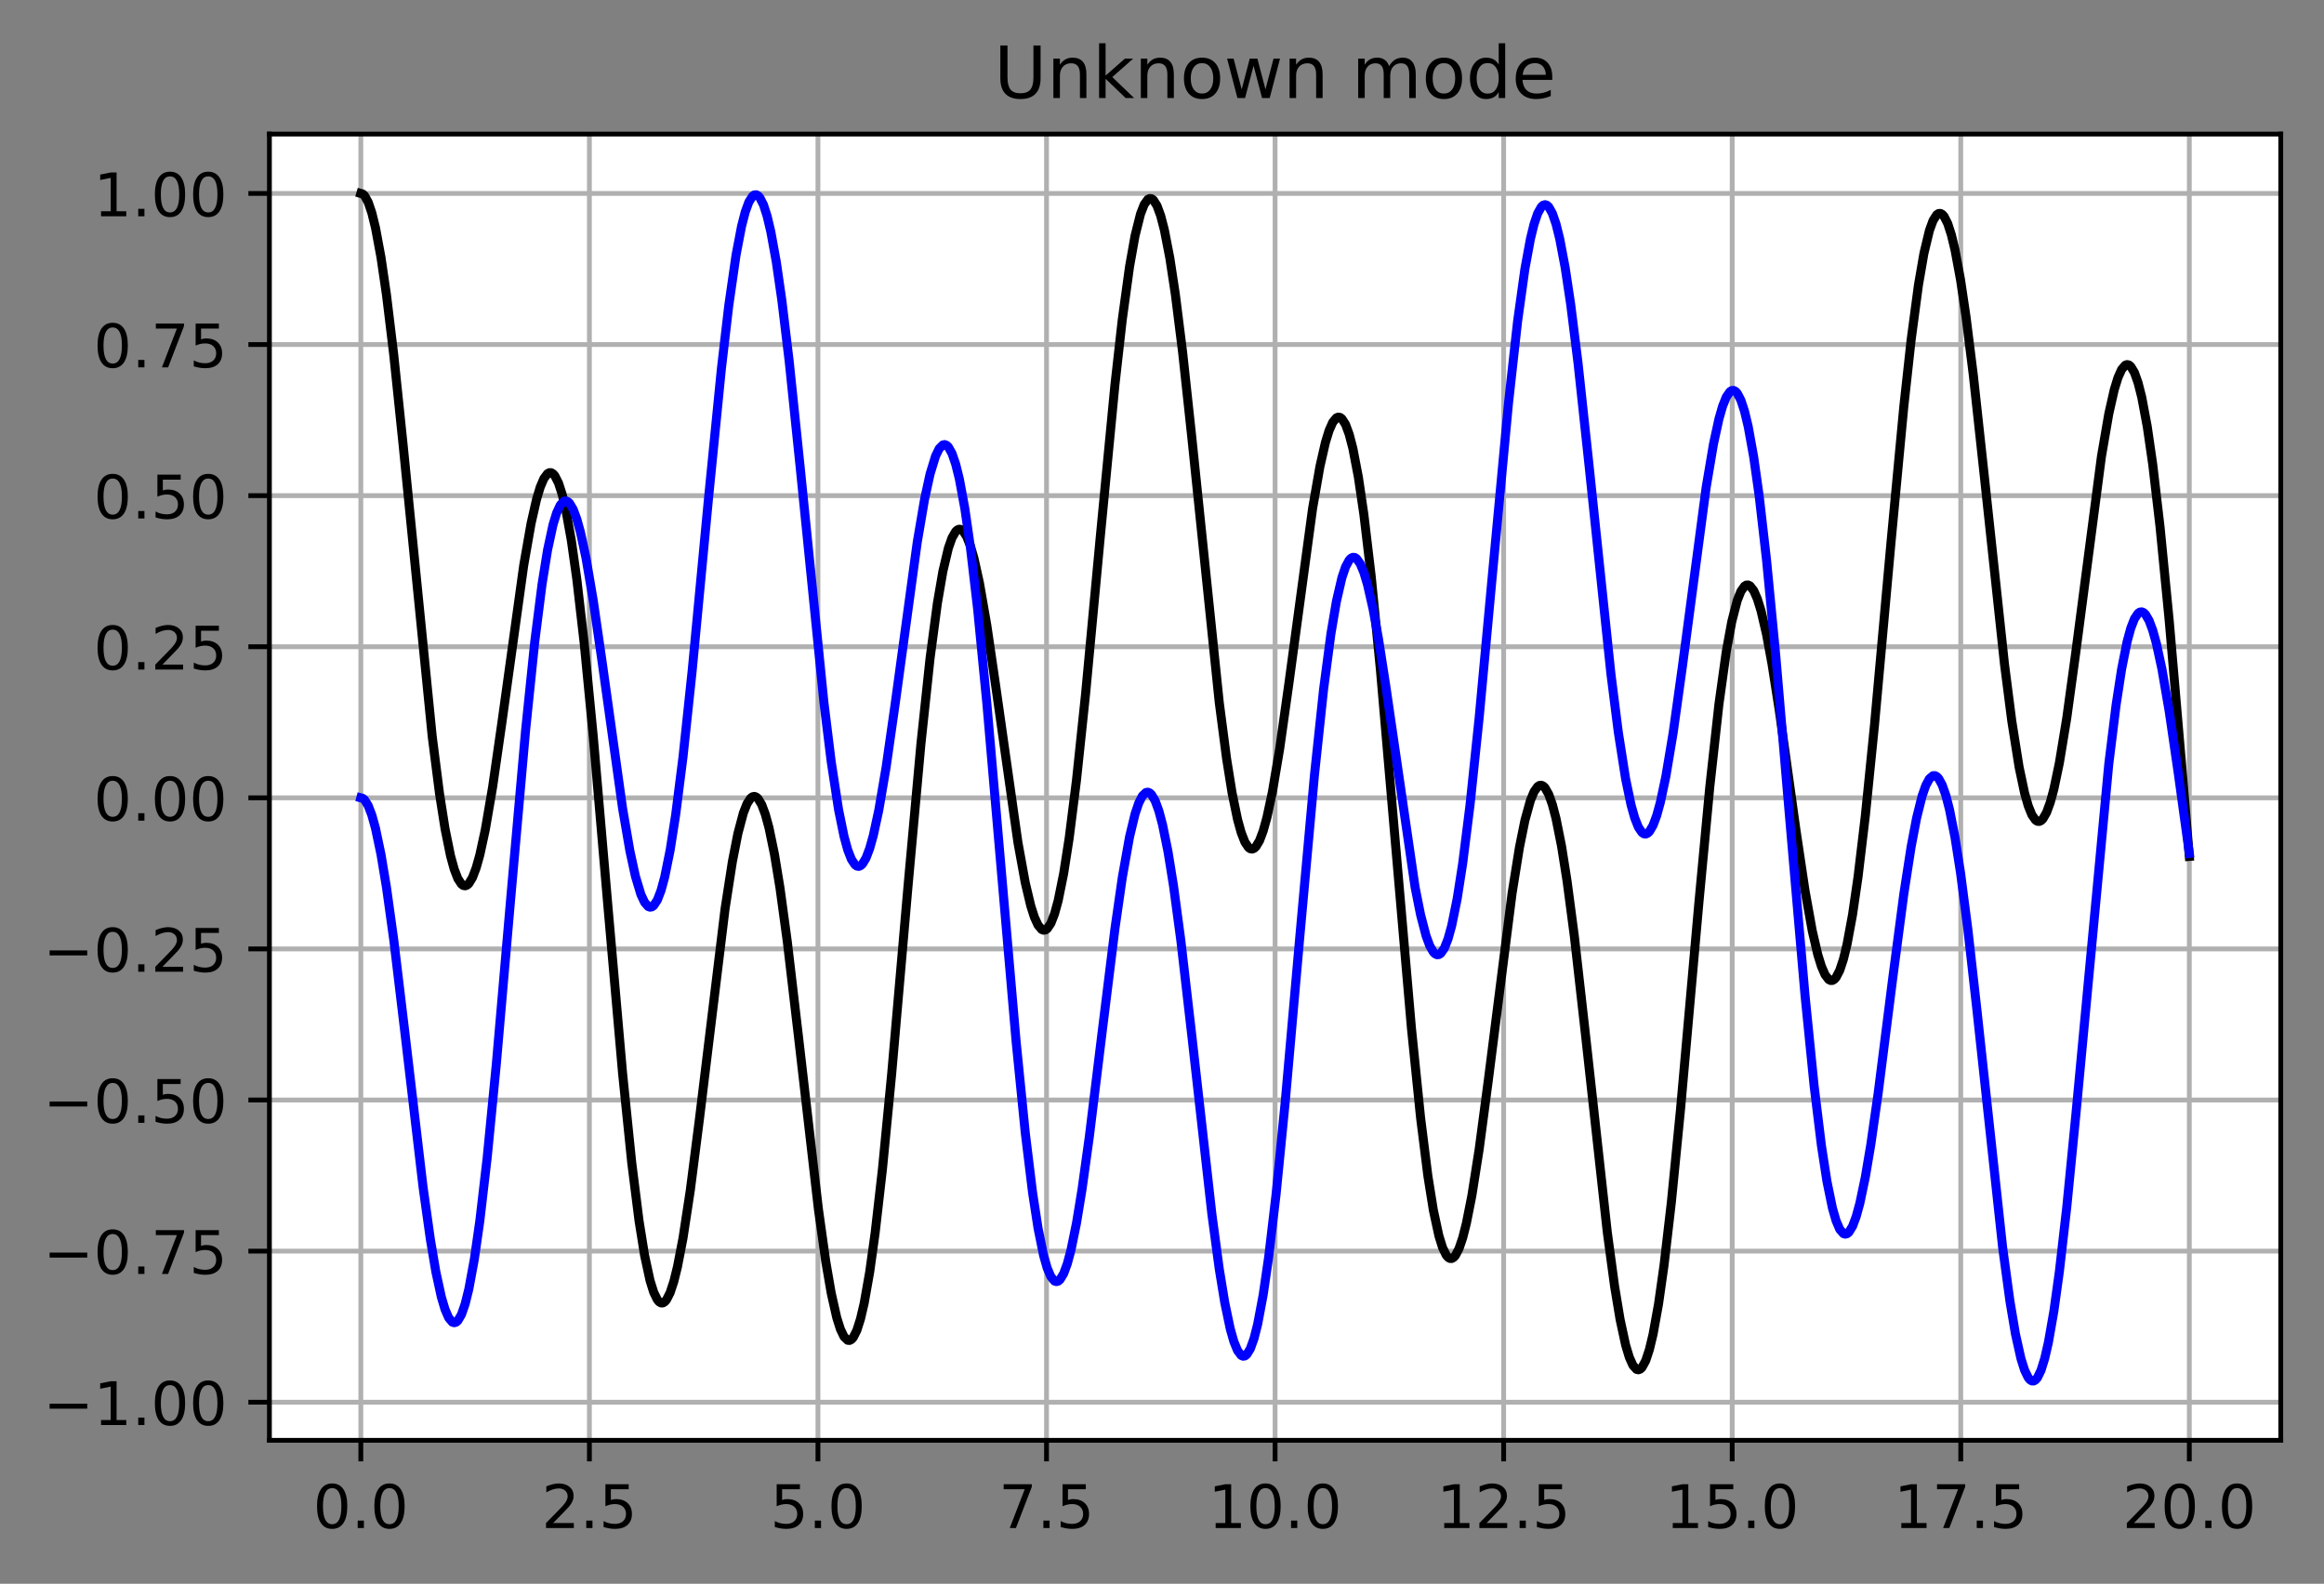<?xml version="1.0" encoding="utf-8" standalone="no"?>
<!DOCTYPE svg PUBLIC "-//W3C//DTD SVG 1.1//EN"
  "http://www.w3.org/Graphics/SVG/1.1/DTD/svg11.dtd">
<!-- Created with matplotlib (https://matplotlib.org/) -->
<svg height="263.636pt" version="1.1" viewBox="0 0 386.845 263.636" width="386.845pt" xmlns="http://www.w3.org/2000/svg" xmlns:xlink="http://www.w3.org/1999/xlink">
 <rect x="0" y="0" width="386.845" height="263.636" fill="#808080" stroke="none"/>
 <defs>
  <style type="text/css">*{stroke-linecap:butt;stroke-linejoin:round;}</style>
 </defs>
 <g id="figure_1">
  <g id="patch_1">
   <path d="M 0 263.636 
L 386.845 263.636 
L 386.845 0 
L 0 0 
z
" style="fill:none;"/>
  </g>
  <g id="axes_1">
   <g id="patch_2">
    <path d="M 44.845 239.758 
L 379.645 239.758 
L 379.645 22.318 
L 44.845 22.318 
z
" style="fill:#ffffff;"/>
   </g>
   <g id="matplotlib.axis_1">
    <g id="xtick_1">
     <g id="line2d_1">
      <path clip-path="url(#p305f05dfe3)" d="M 60.063 239.758 
L 60.063 22.318 
" style="fill:none;stroke:#b0b0b0;stroke-linecap:square;stroke-width:0.8;"/>
     </g>
     <g id="line2d_2">
      <defs>
       <path d="M 0 0 
L 0 3.5 
" id="mf22c00d503" style="stroke:#000000;stroke-width:0.8;"/>
      </defs>
      <g>
       <use style="stroke:#000000;stroke-width:0.8;" x="60.063" xlink:href="#mf22c00d503" y="239.758"/>
      </g>
     </g>
     <g id="text_1">
      <!-- 0.0 -->
      <g transform="translate(52.112 254.357)scale(0.1 -0.1)">
       <defs>
        <path d="M 31.781 66.406 
Q 24.172 66.406 20.328 58.906 
Q 16.5 51.422 16.5 36.375 
Q 16.5 21.391 20.328 13.891 
Q 24.172 6.391 31.781 6.391 
Q 39.453 6.391 43.281 13.891 
Q 47.125 21.391 47.125 36.375 
Q 47.125 51.422 43.281 58.906 
Q 39.453 66.406 31.781 66.406 
z
M 31.781 74.219 
Q 44.047 74.219 50.516 64.516 
Q 56.984 54.828 56.984 36.375 
Q 56.984 17.969 50.516 8.266 
Q 44.047 -1.422 31.781 -1.422 
Q 19.531 -1.422 13.062 8.266 
Q 6.594 17.969 6.594 36.375 
Q 6.594 54.828 13.062 64.516 
Q 19.531 74.219 31.781 74.219 
z
" id="DejaVuSans-48"/>
        <path d="M 10.688 12.406 
L 21 12.406 
L 21 0 
L 10.688 0 
z
" id="DejaVuSans-46"/>
       </defs>
       <use xlink:href="#DejaVuSans-48"/>
       <use x="63.623" xlink:href="#DejaVuSans-46"/>
       <use x="95.41" xlink:href="#DejaVuSans-48"/>
      </g>
     </g>
    </g>
    <g id="xtick_2">
     <g id="line2d_3">
      <path clip-path="url(#p305f05dfe3)" d="M 98.109 239.758 
L 98.109 22.318 
" style="fill:none;stroke:#b0b0b0;stroke-linecap:square;stroke-width:0.8;"/>
     </g>
     <g id="line2d_4">
      <g>
       <use style="stroke:#000000;stroke-width:0.8;" x="98.109" xlink:href="#mf22c00d503" y="239.758"/>
      </g>
     </g>
     <g id="text_2">
      <!-- 2.5 -->
      <g transform="translate(90.157 254.357)scale(0.1 -0.1)">
       <defs>
        <path d="M 19.188 8.297 
L 53.609 8.297 
L 53.609 0 
L 7.328 0 
L 7.328 8.297 
Q 12.938 14.109 22.625 23.891 
Q 32.328 33.688 34.812 36.531 
Q 39.547 41.844 41.422 45.531 
Q 43.312 49.219 43.312 52.781 
Q 43.312 58.594 39.234 62.25 
Q 35.156 65.922 28.609 65.922 
Q 23.969 65.922 18.812 64.312 
Q 13.672 62.703 7.812 59.422 
L 7.812 69.391 
Q 13.766 71.781 18.938 73 
Q 24.125 74.219 28.422 74.219 
Q 39.75 74.219 46.484 68.547 
Q 53.219 62.891 53.219 53.422 
Q 53.219 48.922 51.531 44.891 
Q 49.859 40.875 45.406 35.406 
Q 44.188 33.984 37.641 27.219 
Q 31.109 20.453 19.188 8.297 
z
" id="DejaVuSans-50"/>
        <path d="M 10.797 72.906 
L 49.516 72.906 
L 49.516 64.594 
L 19.828 64.594 
L 19.828 46.734 
Q 21.969 47.469 24.109 47.828 
Q 26.266 48.188 28.422 48.188 
Q 40.625 48.188 47.75 41.5 
Q 54.891 34.812 54.891 23.391 
Q 54.891 11.625 47.562 5.094 
Q 40.234 -1.422 26.906 -1.422 
Q 22.312 -1.422 17.547 -0.641 
Q 12.797 0.141 7.719 1.703 
L 7.719 11.625 
Q 12.109 9.234 16.797 8.062 
Q 21.484 6.891 26.703 6.891 
Q 35.156 6.891 40.078 11.328 
Q 45.016 15.766 45.016 23.391 
Q 45.016 31 40.078 35.438 
Q 35.156 39.891 26.703 39.891 
Q 22.75 39.891 18.812 39.016 
Q 14.891 38.141 10.797 36.281 
z
" id="DejaVuSans-53"/>
       </defs>
       <use xlink:href="#DejaVuSans-50"/>
       <use x="63.623" xlink:href="#DejaVuSans-46"/>
       <use x="95.41" xlink:href="#DejaVuSans-53"/>
      </g>
     </g>
    </g>
    <g id="xtick_3">
     <g id="line2d_5">
      <path clip-path="url(#p305f05dfe3)" d="M 136.154 239.758 
L 136.154 22.318 
" style="fill:none;stroke:#b0b0b0;stroke-linecap:square;stroke-width:0.8;"/>
     </g>
     <g id="line2d_6">
      <g>
       <use style="stroke:#000000;stroke-width:0.8;" x="136.154" xlink:href="#mf22c00d503" y="239.758"/>
      </g>
     </g>
     <g id="text_3">
      <!-- 5.0 -->
      <g transform="translate(128.203 254.357)scale(0.1 -0.1)">
       <use xlink:href="#DejaVuSans-53"/>
       <use x="63.623" xlink:href="#DejaVuSans-46"/>
       <use x="95.41" xlink:href="#DejaVuSans-48"/>
      </g>
     </g>
    </g>
    <g id="xtick_4">
     <g id="line2d_7">
      <path clip-path="url(#p305f05dfe3)" d="M 174.2 239.758 
L 174.2 22.318 
" style="fill:none;stroke:#b0b0b0;stroke-linecap:square;stroke-width:0.8;"/>
     </g>
     <g id="line2d_8">
      <g>
       <use style="stroke:#000000;stroke-width:0.8;" x="174.2" xlink:href="#mf22c00d503" y="239.758"/>
      </g>
     </g>
     <g id="text_4">
      <!-- 7.5 -->
      <g transform="translate(166.248 254.357)scale(0.1 -0.1)">
       <defs>
        <path d="M 8.203 72.906 
L 55.078 72.906 
L 55.078 68.703 
L 28.609 0 
L 18.312 0 
L 43.219 64.594 
L 8.203 64.594 
z
" id="DejaVuSans-55"/>
       </defs>
       <use xlink:href="#DejaVuSans-55"/>
       <use x="63.623" xlink:href="#DejaVuSans-46"/>
       <use x="95.41" xlink:href="#DejaVuSans-53"/>
      </g>
     </g>
    </g>
    <g id="xtick_5">
     <g id="line2d_9">
      <path clip-path="url(#p305f05dfe3)" d="M 212.245 239.758 
L 212.245 22.318 
" style="fill:none;stroke:#b0b0b0;stroke-linecap:square;stroke-width:0.8;"/>
     </g>
     <g id="line2d_10">
      <g>
       <use style="stroke:#000000;stroke-width:0.8;" x="212.245" xlink:href="#mf22c00d503" y="239.758"/>
      </g>
     </g>
     <g id="text_5">
      <!-- 10.0 -->
      <g transform="translate(201.113 254.357)scale(0.1 -0.1)">
       <defs>
        <path d="M 12.406 8.297 
L 28.516 8.297 
L 28.516 63.922 
L 10.984 60.406 
L 10.984 69.391 
L 28.422 72.906 
L 38.281 72.906 
L 38.281 8.297 
L 54.391 8.297 
L 54.391 0 
L 12.406 0 
z
" id="DejaVuSans-49"/>
       </defs>
       <use xlink:href="#DejaVuSans-49"/>
       <use x="63.623" xlink:href="#DejaVuSans-48"/>
       <use x="127.246" xlink:href="#DejaVuSans-46"/>
       <use x="159.033" xlink:href="#DejaVuSans-48"/>
      </g>
     </g>
    </g>
    <g id="xtick_6">
     <g id="line2d_11">
      <path clip-path="url(#p305f05dfe3)" d="M 250.291 239.758 
L 250.291 22.318 
" style="fill:none;stroke:#b0b0b0;stroke-linecap:square;stroke-width:0.8;"/>
     </g>
     <g id="line2d_12">
      <g>
       <use style="stroke:#000000;stroke-width:0.8;" x="250.291" xlink:href="#mf22c00d503" y="239.758"/>
      </g>
     </g>
     <g id="text_6">
      <!-- 12.5 -->
      <g transform="translate(239.158 254.357)scale(0.1 -0.1)">
       <use xlink:href="#DejaVuSans-49"/>
       <use x="63.623" xlink:href="#DejaVuSans-50"/>
       <use x="127.246" xlink:href="#DejaVuSans-46"/>
       <use x="159.033" xlink:href="#DejaVuSans-53"/>
      </g>
     </g>
    </g>
    <g id="xtick_7">
     <g id="line2d_13">
      <path clip-path="url(#p305f05dfe3)" d="M 288.336 239.758 
L 288.336 22.318 
" style="fill:none;stroke:#b0b0b0;stroke-linecap:square;stroke-width:0.8;"/>
     </g>
     <g id="line2d_14">
      <g>
       <use style="stroke:#000000;stroke-width:0.8;" x="288.336" xlink:href="#mf22c00d503" y="239.758"/>
      </g>
     </g>
     <g id="text_7">
      <!-- 15.0 -->
      <g transform="translate(277.203 254.357)scale(0.1 -0.1)">
       <use xlink:href="#DejaVuSans-49"/>
       <use x="63.623" xlink:href="#DejaVuSans-53"/>
       <use x="127.246" xlink:href="#DejaVuSans-46"/>
       <use x="159.033" xlink:href="#DejaVuSans-48"/>
      </g>
     </g>
    </g>
    <g id="xtick_8">
     <g id="line2d_15">
      <path clip-path="url(#p305f05dfe3)" d="M 326.382 239.758 
L 326.382 22.318 
" style="fill:none;stroke:#b0b0b0;stroke-linecap:square;stroke-width:0.8;"/>
     </g>
     <g id="line2d_16">
      <g>
       <use style="stroke:#000000;stroke-width:0.8;" x="326.382" xlink:href="#mf22c00d503" y="239.758"/>
      </g>
     </g>
     <g id="text_8">
      <!-- 17.5 -->
      <g transform="translate(315.249 254.357)scale(0.1 -0.1)">
       <use xlink:href="#DejaVuSans-49"/>
       <use x="63.623" xlink:href="#DejaVuSans-55"/>
       <use x="127.246" xlink:href="#DejaVuSans-46"/>
       <use x="159.033" xlink:href="#DejaVuSans-53"/>
      </g>
     </g>
    </g>
    <g id="xtick_9">
     <g id="line2d_17">
      <path clip-path="url(#p305f05dfe3)" d="M 364.427 239.758 
L 364.427 22.318 
" style="fill:none;stroke:#b0b0b0;stroke-linecap:square;stroke-width:0.8;"/>
     </g>
     <g id="line2d_18">
      <g>
       <use style="stroke:#000000;stroke-width:0.8;" x="364.427" xlink:href="#mf22c00d503" y="239.758"/>
      </g>
     </g>
     <g id="text_9">
      <!-- 20.0 -->
      <g transform="translate(353.294 254.357)scale(0.1 -0.1)">
       <use xlink:href="#DejaVuSans-50"/>
       <use x="63.623" xlink:href="#DejaVuSans-48"/>
       <use x="127.246" xlink:href="#DejaVuSans-46"/>
       <use x="159.033" xlink:href="#DejaVuSans-48"/>
      </g>
     </g>
    </g>
   </g>
   <g id="matplotlib.axis_2">
    <g id="ytick_1">
     <g id="line2d_19">
      <path clip-path="url(#p305f05dfe3)" d="M 44.845 233.411 
L 379.645 233.411 
" style="fill:none;stroke:#b0b0b0;stroke-linecap:square;stroke-width:0.8;"/>
     </g>
     <g id="line2d_20">
      <defs>
       <path d="M 0 0 
L -3.5 0 
" id="m9fd7611fae" style="stroke:#000000;stroke-width:0.8;"/>
      </defs>
      <g>
       <use style="stroke:#000000;stroke-width:0.8;" x="44.845" xlink:href="#m9fd7611fae" y="233.411"/>
      </g>
     </g>
     <g id="text_10">
      <!-- −1.00 -->
      <g transform="translate(7.2 237.21)scale(0.1 -0.1)">
       <defs>
        <path d="M 10.594 35.5 
L 73.188 35.5 
L 73.188 27.203 
L 10.594 27.203 
z
" id="DejaVuSans-8722"/>
       </defs>
       <use xlink:href="#DejaVuSans-8722"/>
       <use x="83.789" xlink:href="#DejaVuSans-49"/>
       <use x="147.412" xlink:href="#DejaVuSans-46"/>
       <use x="179.199" xlink:href="#DejaVuSans-48"/>
       <use x="242.822" xlink:href="#DejaVuSans-48"/>
      </g>
     </g>
    </g>
    <g id="ytick_2">
     <g id="line2d_21">
      <path clip-path="url(#p305f05dfe3)" d="M 44.845 208.26 
L 379.645 208.26 
" style="fill:none;stroke:#b0b0b0;stroke-linecap:square;stroke-width:0.8;"/>
     </g>
     <g id="line2d_22">
      <g>
       <use style="stroke:#000000;stroke-width:0.8;" x="44.845" xlink:href="#m9fd7611fae" y="208.26"/>
      </g>
     </g>
     <g id="text_11">
      <!-- −0.75 -->
      <g transform="translate(7.2 212.059)scale(0.1 -0.1)">
       <use xlink:href="#DejaVuSans-8722"/>
       <use x="83.789" xlink:href="#DejaVuSans-48"/>
       <use x="147.412" xlink:href="#DejaVuSans-46"/>
       <use x="179.199" xlink:href="#DejaVuSans-55"/>
       <use x="242.822" xlink:href="#DejaVuSans-53"/>
      </g>
     </g>
    </g>
    <g id="ytick_3">
     <g id="line2d_23">
      <path clip-path="url(#p305f05dfe3)" d="M 44.845 183.109 
L 379.645 183.109 
" style="fill:none;stroke:#b0b0b0;stroke-linecap:square;stroke-width:0.8;"/>
     </g>
     <g id="line2d_24">
      <g>
       <use style="stroke:#000000;stroke-width:0.8;" x="44.845" xlink:href="#m9fd7611fae" y="183.109"/>
      </g>
     </g>
     <g id="text_12">
      <!-- −0.50 -->
      <g transform="translate(7.2 186.908)scale(0.1 -0.1)">
       <use xlink:href="#DejaVuSans-8722"/>
       <use x="83.789" xlink:href="#DejaVuSans-48"/>
       <use x="147.412" xlink:href="#DejaVuSans-46"/>
       <use x="179.199" xlink:href="#DejaVuSans-53"/>
       <use x="242.822" xlink:href="#DejaVuSans-48"/>
      </g>
     </g>
    </g>
    <g id="ytick_4">
     <g id="line2d_25">
      <path clip-path="url(#p305f05dfe3)" d="M 44.845 157.957 
L 379.645 157.957 
" style="fill:none;stroke:#b0b0b0;stroke-linecap:square;stroke-width:0.8;"/>
     </g>
     <g id="line2d_26">
      <g>
       <use style="stroke:#000000;stroke-width:0.8;" x="44.845" xlink:href="#m9fd7611fae" y="157.957"/>
      </g>
     </g>
     <g id="text_13">
      <!-- −0.25 -->
      <g transform="translate(7.2 161.757)scale(0.1 -0.1)">
       <use xlink:href="#DejaVuSans-8722"/>
       <use x="83.789" xlink:href="#DejaVuSans-48"/>
       <use x="147.412" xlink:href="#DejaVuSans-46"/>
       <use x="179.199" xlink:href="#DejaVuSans-50"/>
       <use x="242.822" xlink:href="#DejaVuSans-53"/>
      </g>
     </g>
    </g>
    <g id="ytick_5">
     <g id="line2d_27">
      <path clip-path="url(#p305f05dfe3)" d="M 44.845 132.806 
L 379.645 132.806 
" style="fill:none;stroke:#b0b0b0;stroke-linecap:square;stroke-width:0.8;"/>
     </g>
     <g id="line2d_28">
      <g>
       <use style="stroke:#000000;stroke-width:0.8;" x="44.845" xlink:href="#m9fd7611fae" y="132.806"/>
      </g>
     </g>
     <g id="text_14">
      <!-- 0.00 -->
      <g transform="translate(15.58 136.606)scale(0.1 -0.1)">
       <use xlink:href="#DejaVuSans-48"/>
       <use x="63.623" xlink:href="#DejaVuSans-46"/>
       <use x="95.41" xlink:href="#DejaVuSans-48"/>
       <use x="159.033" xlink:href="#DejaVuSans-48"/>
      </g>
     </g>
    </g>
    <g id="ytick_6">
     <g id="line2d_29">
      <path clip-path="url(#p305f05dfe3)" d="M 44.845 107.655 
L 379.645 107.655 
" style="fill:none;stroke:#b0b0b0;stroke-linecap:square;stroke-width:0.8;"/>
     </g>
     <g id="line2d_30">
      <g>
       <use style="stroke:#000000;stroke-width:0.8;" x="44.845" xlink:href="#m9fd7611fae" y="107.655"/>
      </g>
     </g>
     <g id="text_15">
      <!-- 0.25 -->
      <g transform="translate(15.58 111.454)scale(0.1 -0.1)">
       <use xlink:href="#DejaVuSans-48"/>
       <use x="63.623" xlink:href="#DejaVuSans-46"/>
       <use x="95.41" xlink:href="#DejaVuSans-50"/>
       <use x="159.033" xlink:href="#DejaVuSans-53"/>
      </g>
     </g>
    </g>
    <g id="ytick_7">
     <g id="line2d_31">
      <path clip-path="url(#p305f05dfe3)" d="M 44.845 82.504 
L 379.645 82.504 
" style="fill:none;stroke:#b0b0b0;stroke-linecap:square;stroke-width:0.8;"/>
     </g>
     <g id="line2d_32">
      <g>
       <use style="stroke:#000000;stroke-width:0.8;" x="44.845" xlink:href="#m9fd7611fae" y="82.504"/>
      </g>
     </g>
     <g id="text_16">
      <!-- 0.50 -->
      <g transform="translate(15.58 86.303)scale(0.1 -0.1)">
       <use xlink:href="#DejaVuSans-48"/>
       <use x="63.623" xlink:href="#DejaVuSans-46"/>
       <use x="95.41" xlink:href="#DejaVuSans-53"/>
       <use x="159.033" xlink:href="#DejaVuSans-48"/>
      </g>
     </g>
    </g>
    <g id="ytick_8">
     <g id="line2d_33">
      <path clip-path="url(#p305f05dfe3)" d="M 44.845 57.353 
L 379.645 57.353 
" style="fill:none;stroke:#b0b0b0;stroke-linecap:square;stroke-width:0.8;"/>
     </g>
     <g id="line2d_34">
      <g>
       <use style="stroke:#000000;stroke-width:0.8;" x="44.845" xlink:href="#m9fd7611fae" y="57.353"/>
      </g>
     </g>
     <g id="text_17">
      <!-- 0.75 -->
      <g transform="translate(15.58 61.152)scale(0.1 -0.1)">
       <use xlink:href="#DejaVuSans-48"/>
       <use x="63.623" xlink:href="#DejaVuSans-46"/>
       <use x="95.41" xlink:href="#DejaVuSans-55"/>
       <use x="159.033" xlink:href="#DejaVuSans-53"/>
      </g>
     </g>
    </g>
    <g id="ytick_9">
     <g id="line2d_35">
      <path clip-path="url(#p305f05dfe3)" d="M 44.845 32.202 
L 379.645 32.202 
" style="fill:none;stroke:#b0b0b0;stroke-linecap:square;stroke-width:0.8;"/>
     </g>
     <g id="line2d_36">
      <g>
       <use style="stroke:#000000;stroke-width:0.8;" x="44.845" xlink:href="#m9fd7611fae" y="32.202"/>
      </g>
     </g>
     <g id="text_18">
      <!-- 1.00 -->
      <g transform="translate(15.58 36.001)scale(0.1 -0.1)">
       <use xlink:href="#DejaVuSans-49"/>
       <use x="63.623" xlink:href="#DejaVuSans-46"/>
       <use x="95.41" xlink:href="#DejaVuSans-48"/>
       <use x="159.033" xlink:href="#DejaVuSans-48"/>
      </g>
     </g>
    </g>
   </g>
   <g id="line2d_37">
    <path clip-path="url(#p305f05dfe3)" d="M 60.063 32.202 
L 60.368 32.292 
L 60.673 32.564 
L 61.282 33.647 
L 61.892 35.436 
L 62.501 37.909 
L 63.415 42.827 
L 64.329 49.067 
L 65.548 59.126 
L 67.071 73.761 
L 71.946 122.596 
L 73.164 132.132 
L 74.078 137.945 
L 74.992 142.45 
L 75.602 144.675 
L 76.211 146.255 
L 76.82 147.18 
L 77.125 147.397 
L 77.43 147.451 
L 77.734 147.344 
L 78.039 147.077 
L 78.648 146.076 
L 79.258 144.476 
L 79.867 142.313 
L 80.781 138.109 
L 82 131 
L 83.523 120.426 
L 87.179 94.085 
L 88.398 87.143 
L 89.312 83.114 
L 89.921 81.094 
L 90.53 79.659 
L 91.14 78.849 
L 91.444 78.687 
L 91.749 78.691 
L 92.054 78.864 
L 92.358 79.207 
L 92.968 80.407 
L 93.577 82.293 
L 94.186 84.858 
L 95.1 89.939 
L 96.014 96.415 
L 97.233 106.974 
L 98.756 122.647 
L 101.194 150.888 
L 103.631 178.637 
L 105.154 193.525 
L 106.373 203.222 
L 107.287 208.93 
L 108.201 213.154 
L 108.81 215.105 
L 109.42 216.349 
L 109.724 216.703 
L 110.029 216.881 
L 110.334 216.882 
L 110.638 216.708 
L 110.943 216.362 
L 111.552 215.164 
L 112.162 213.317 
L 112.771 210.858 
L 113.685 206.124 
L 114.904 198.152 
L 116.427 186.263 
L 120.692 151.271 
L 121.911 143.421 
L 122.825 138.759 
L 123.739 135.325 
L 124.349 133.779 
L 124.958 132.857 
L 125.263 132.634 
L 125.567 132.572 
L 125.872 132.672 
L 126.177 132.933 
L 126.786 133.934 
L 127.395 135.564 
L 128.005 137.801 
L 128.919 142.225 
L 129.833 147.806 
L 131.051 156.739 
L 132.879 172.282 
L 136.231 201.284 
L 137.449 209.963 
L 138.363 215.265 
L 139.277 219.318 
L 139.887 221.248 
L 140.496 222.518 
L 141.105 223.1 
L 141.41 223.127 
L 141.715 222.976 
L 142.019 222.646 
L 142.629 221.449 
L 143.238 219.539 
L 143.847 216.933 
L 144.761 211.769 
L 145.675 205.205 
L 146.894 194.55 
L 148.417 178.848 
L 151.159 147.349 
L 153.292 123.848 
L 154.815 109.575 
L 156.034 100.414 
L 156.948 95.104 
L 157.862 91.249 
L 158.471 89.519 
L 159.081 88.468 
L 159.385 88.196 
L 159.69 88.092 
L 159.995 88.153 
L 160.299 88.378 
L 160.909 89.304 
L 161.518 90.84 
L 162.127 92.945 
L 163.041 97.069 
L 164.26 104.067 
L 165.783 114.474 
L 169.439 140.22 
L 170.658 146.92 
L 171.572 150.768 
L 172.181 152.675 
L 172.791 154.003 
L 173.4 154.72 
L 173.705 154.841 
L 174.009 154.8 
L 174.314 154.595 
L 174.923 153.691 
L 175.533 152.126 
L 176.142 149.907 
L 177.056 145.388 
L 177.97 139.525 
L 179.189 129.857 
L 180.712 115.408 
L 183.149 89.356 
L 185.587 64.05 
L 186.806 53.227 
L 188.024 44.351 
L 188.938 39.234 
L 189.852 35.594 
L 190.462 34.036 
L 191.071 33.195 
L 191.376 33.045 
L 191.68 33.077 
L 191.985 33.289 
L 192.594 34.251 
L 193.204 35.915 
L 193.813 38.257 
L 194.727 42.964 
L 195.641 48.972 
L 196.86 58.683 
L 198.383 72.807 
L 202.953 116.937 
L 204.172 126.271 
L 205.086 131.981 
L 206 136.416 
L 206.609 138.609 
L 207.218 140.167 
L 207.828 141.076 
L 208.132 141.286 
L 208.437 141.334 
L 208.742 141.221 
L 209.046 140.949 
L 209.656 139.935 
L 210.265 138.319 
L 210.874 136.133 
L 211.788 131.879 
L 213.007 124.664 
L 214.53 113.876 
L 218.491 84.624 
L 219.71 77.654 
L 220.624 73.654 
L 221.233 71.674 
L 221.842 70.297 
L 222.452 69.557 
L 222.756 69.435 
L 223.061 69.482 
L 223.366 69.7 
L 223.975 70.655 
L 224.584 72.304 
L 225.194 74.642 
L 226.108 79.409 
L 227.022 85.61 
L 228.24 95.877 
L 229.764 111.328 
L 231.896 135.956 
L 234.943 171.146 
L 236.466 186.074 
L 237.685 195.78 
L 238.599 201.489 
L 239.513 205.716 
L 240.122 207.673 
L 240.732 208.926 
L 241.036 209.288 
L 241.341 209.475 
L 241.646 209.487 
L 241.95 209.327 
L 242.255 208.997 
L 242.864 207.84 
L 243.474 206.046 
L 244.083 203.654 
L 244.997 199.051 
L 246.216 191.314 
L 247.739 179.827 
L 251.7 148.667 
L 252.919 141.065 
L 253.833 136.554 
L 254.747 133.249 
L 255.356 131.78 
L 255.965 130.929 
L 256.27 130.742 
L 256.575 130.716 
L 256.879 130.851 
L 257.184 131.148 
L 257.793 132.224 
L 258.403 133.934 
L 259.012 136.259 
L 259.926 140.837 
L 260.84 146.602 
L 262.059 155.841 
L 263.887 171.99 
L 267.543 205.11 
L 268.761 214.124 
L 269.675 219.637 
L 270.589 223.871 
L 271.199 225.908 
L 271.808 227.274 
L 272.417 227.944 
L 272.722 228.013 
L 273.027 227.902 
L 273.331 227.611 
L 273.941 226.489 
L 274.55 224.654 
L 275.159 222.12 
L 276.073 217.067 
L 276.987 210.623 
L 278.206 200.148 
L 279.729 184.716 
L 282.776 150.432 
L 284.604 130.992 
L 286.127 117.227 
L 287.346 108.489 
L 288.26 103.498 
L 289.174 99.957 
L 289.783 98.428 
L 290.393 97.572 
L 290.697 97.394 
L 291.002 97.382 
L 291.307 97.532 
L 291.916 98.31 
L 292.525 99.699 
L 293.135 101.664 
L 294.049 105.589 
L 294.963 110.525 
L 296.181 118.309 
L 298.923 137.991 
L 300.447 148.19 
L 301.665 154.965 
L 302.579 158.896 
L 303.189 160.866 
L 303.798 162.264 
L 304.407 163.052 
L 304.712 163.208 
L 305.017 163.202 
L 305.321 163.032 
L 305.626 162.697 
L 306.235 161.525 
L 306.845 159.685 
L 307.454 157.188 
L 308.368 152.249 
L 309.282 145.969 
L 310.501 135.758 
L 312.024 120.669 
L 314.766 90.315 
L 316.899 67.706 
L 318.118 56.594 
L 319.336 47.463 
L 320.25 42.172 
L 321.164 38.367 
L 321.774 36.701 
L 322.383 35.752 
L 322.688 35.548 
L 322.992 35.525 
L 323.297 35.682 
L 323.602 36.017 
L 324.211 37.214 
L 324.82 39.096 
L 325.43 41.632 
L 326.344 46.573 
L 327.258 52.731 
L 328.476 62.486 
L 330.304 79.291 
L 333.656 110.525 
L 334.874 120.02 
L 336.093 127.693 
L 337.007 132.017 
L 337.616 134.151 
L 338.226 135.656 
L 338.835 136.519 
L 339.14 136.708 
L 339.444 136.735 
L 339.749 136.602 
L 340.054 136.308 
L 340.663 135.251 
L 341.272 133.587 
L 341.882 131.346 
L 342.796 126.994 
L 344.014 119.605 
L 345.538 108.518 
L 349.803 75.962 
L 351.022 68.884 
L 351.936 64.852 
L 352.545 62.872 
L 353.154 61.508 
L 353.764 60.795 
L 354.068 60.692 
L 354.373 60.759 
L 354.678 61.001 
L 355.287 62.008 
L 355.896 63.716 
L 356.506 66.12 
L 357.42 70.99 
L 358.334 77.294 
L 359.552 87.693 
L 361.076 103.282 
L 363.208 128.026 
L 364.427 142.559 
L 364.427 142.559 
" style="fill:none;stroke:#000000;stroke-linecap:square;stroke-width:1.5;"/>
   </g>
   <g id="line2d_38">
    <path clip-path="url(#p305f05dfe3)" d="M 60.063 132.806 
L 60.368 132.887 
L 60.673 133.128 
L 61.282 134.09 
L 61.892 135.678 
L 62.501 137.869 
L 63.415 142.214 
L 64.329 147.702 
L 65.548 156.483 
L 67.376 171.725 
L 70.422 197.616 
L 71.641 206.334 
L 72.555 211.728 
L 73.469 215.919 
L 74.078 217.962 
L 74.688 219.36 
L 75.297 220.08 
L 75.602 220.179 
L 75.906 220.101 
L 76.211 219.846 
L 76.82 218.8 
L 77.43 217.043 
L 78.039 214.584 
L 78.953 209.628 
L 79.867 203.248 
L 81.086 192.785 
L 82.609 177.213 
L 85.046 149.149 
L 87.484 121.621 
L 89.007 106.869 
L 90.226 97.254 
L 91.14 91.577 
L 92.054 87.343 
L 92.663 85.359 
L 93.272 84.057 
L 93.882 83.436 
L 94.186 83.378 
L 94.491 83.487 
L 94.796 83.758 
L 95.405 84.778 
L 96.014 86.406 
L 96.624 88.602 
L 97.538 92.852 
L 98.756 100 
L 100.28 110.557 
L 103.631 134.556 
L 104.85 141.641 
L 105.764 145.841 
L 106.678 148.883 
L 107.287 150.194 
L 107.896 150.893 
L 108.201 151.004 
L 108.506 150.954 
L 108.81 150.741 
L 109.42 149.821 
L 110.029 148.243 
L 110.638 146.016 
L 111.552 141.497 
L 112.466 135.651 
L 113.685 126.039 
L 115.208 111.726 
L 117.95 82.816 
L 120.083 61.358 
L 121.302 50.911 
L 122.52 42.451 
L 123.435 37.668 
L 124.044 35.301 
L 124.653 33.625 
L 125.263 32.662 
L 125.567 32.451 
L 125.872 32.421 
L 126.177 32.572 
L 126.481 32.904 
L 127.091 34.105 
L 127.7 36.004 
L 128.309 38.577 
L 129.223 43.62 
L 130.137 49.947 
L 131.356 60.05 
L 133.184 77.678 
L 137.145 116.926 
L 138.363 126.811 
L 139.582 134.764 
L 140.496 139.24 
L 141.105 141.454 
L 141.715 143.026 
L 142.324 143.948 
L 142.629 144.164 
L 142.933 144.217 
L 143.238 144.109 
L 143.543 143.841 
L 144.152 142.839 
L 144.761 141.235 
L 145.371 139.064 
L 146.285 134.842 
L 147.503 127.69 
L 149.027 117.021 
L 152.683 90.247 
L 153.901 83.102 
L 154.815 78.906 
L 155.729 75.917 
L 156.339 74.671 
L 156.948 74.064 
L 157.253 74.008 
L 157.557 74.122 
L 157.862 74.406 
L 158.471 75.49 
L 159.081 77.264 
L 159.69 79.723 
L 160.604 84.658 
L 161.518 91.006 
L 162.737 101.435 
L 164.26 117.015 
L 166.393 141.672 
L 169.135 173.338 
L 170.658 188.524 
L 171.877 198.513 
L 172.791 204.466 
L 173.705 208.953 
L 174.314 211.087 
L 174.923 212.517 
L 175.533 213.238 
L 175.837 213.335 
L 176.142 213.257 
L 176.447 213.006 
L 177.056 211.999 
L 177.665 210.34 
L 178.275 208.066 
L 179.189 203.6 
L 180.103 198.03 
L 181.321 189.255 
L 183.454 171.821 
L 185.587 154.604 
L 186.806 146.117 
L 188.024 139.278 
L 188.938 135.491 
L 189.548 133.683 
L 190.157 132.484 
L 190.766 131.917 
L 191.071 131.873 
L 191.376 131.991 
L 191.68 132.271 
L 192.29 133.311 
L 192.899 134.982 
L 193.508 137.264 
L 194.422 141.766 
L 195.336 147.44 
L 196.555 156.527 
L 198.383 172.373 
L 201.734 202.183 
L 202.953 211.229 
L 203.867 216.827 
L 204.781 221.19 
L 205.39 223.332 
L 206 224.816 
L 206.609 225.615 
L 206.914 225.75 
L 207.218 225.707 
L 207.523 225.485 
L 208.132 224.501 
L 208.742 222.803 
L 209.351 220.401 
L 210.265 215.533 
L 211.179 209.245 
L 212.398 198.922 
L 213.921 183.565 
L 216.358 155.966 
L 218.796 129.057 
L 220.319 114.752 
L 221.538 105.513 
L 222.452 100.12 
L 223.366 96.167 
L 223.975 94.363 
L 224.584 93.235 
L 224.889 92.923 
L 225.194 92.779 
L 225.498 92.8 
L 225.803 92.984 
L 226.412 93.83 
L 227.022 95.286 
L 227.631 97.315 
L 228.545 101.33 
L 229.459 106.345 
L 230.678 114.211 
L 235.552 147.703 
L 236.466 152.286 
L 237.38 155.786 
L 237.99 157.436 
L 238.599 158.492 
L 238.904 158.787 
L 239.208 158.923 
L 239.513 158.896 
L 239.818 158.706 
L 240.427 157.829 
L 241.036 156.287 
L 241.646 154.087 
L 242.56 149.585 
L 243.474 143.721 
L 244.692 134.018 
L 246.216 119.46 
L 248.349 96.436 
L 251.091 67.183 
L 252.614 53.481 
L 253.833 44.749 
L 254.747 39.78 
L 255.356 37.295 
L 255.965 35.504 
L 256.575 34.427 
L 256.879 34.159 
L 257.184 34.072 
L 257.489 34.166 
L 257.793 34.44 
L 258.403 35.519 
L 259.012 37.293 
L 259.621 39.733 
L 260.535 44.561 
L 261.449 50.648 
L 262.668 60.389 
L 264.496 77.367 
L 268.152 112.203 
L 269.371 121.839 
L 270.589 129.617 
L 271.503 134.001 
L 272.113 136.168 
L 272.722 137.702 
L 273.331 138.592 
L 273.636 138.793 
L 273.941 138.832 
L 274.245 138.71 
L 274.55 138.429 
L 275.159 137.397 
L 275.769 135.76 
L 276.378 133.55 
L 277.292 129.252 
L 278.511 121.958 
L 280.034 111.03 
L 283.995 81.166 
L 285.213 73.942 
L 286.127 69.738 
L 286.737 67.617 
L 287.346 66.095 
L 287.955 65.21 
L 288.26 65.016 
L 288.565 64.99 
L 288.869 65.136 
L 289.174 65.455 
L 289.783 66.616 
L 290.393 68.475 
L 291.002 71.022 
L 291.916 76.096 
L 292.83 82.584 
L 294.049 93.192 
L 295.572 108.969 
L 298.009 137.468 
L 300.447 165.581 
L 301.97 180.752 
L 303.189 190.707 
L 304.103 196.629 
L 305.017 201.086 
L 305.626 203.204 
L 306.235 204.622 
L 306.845 205.34 
L 307.149 205.437 
L 307.454 205.362 
L 307.759 205.117 
L 308.368 204.129 
L 308.977 202.503 
L 309.587 200.276 
L 310.501 195.911 
L 311.415 190.481 
L 312.634 181.96 
L 315.071 162.729 
L 316.899 148.842 
L 318.118 140.966 
L 319.032 136.158 
L 319.946 132.493 
L 320.555 130.757 
L 321.164 129.626 
L 321.774 129.123 
L 322.078 129.112 
L 322.383 129.262 
L 322.688 129.574 
L 323.297 130.682 
L 323.906 132.428 
L 324.516 134.794 
L 325.43 139.442 
L 326.344 145.295 
L 327.562 154.68 
L 329.086 168.256 
L 333.351 207.654 
L 334.57 216.623 
L 335.484 222.045 
L 336.398 226.147 
L 337.007 228.078 
L 337.616 229.326 
L 337.921 229.688 
L 338.226 229.871 
L 338.53 229.874 
L 338.835 229.698 
L 339.14 229.34 
L 339.749 228.085 
L 340.358 226.119 
L 340.968 223.461 
L 341.882 218.24 
L 342.796 211.657 
L 344.014 201.057 
L 345.538 185.589 
L 351.022 127.168 
L 352.24 117.337 
L 353.154 111.393 
L 354.068 106.822 
L 354.678 104.582 
L 355.287 103.005 
L 355.896 102.096 
L 356.201 101.891 
L 356.506 101.851 
L 356.81 101.974 
L 357.115 102.256 
L 357.724 103.289 
L 358.334 104.918 
L 358.943 107.104 
L 359.857 111.32 
L 361.076 118.391 
L 362.599 128.803 
L 364.427 142.059 
L 364.427 142.059 
" style="fill:none;stroke:#0000ff;stroke-linecap:square;stroke-width:1.5;"/>
   </g>
   <g id="patch_3">
    <path d="M 44.845 239.758 
L 44.845 22.318 
" style="fill:none;stroke:#000000;stroke-linecap:square;stroke-linejoin:miter;stroke-width:0.8;"/>
   </g>
   <g id="patch_4">
    <path d="M 379.645 239.758 
L 379.645 22.318 
" style="fill:none;stroke:#000000;stroke-linecap:square;stroke-linejoin:miter;stroke-width:0.8;"/>
   </g>
   <g id="patch_5">
    <path d="M 44.845 239.758 
L 379.645 239.758 
" style="fill:none;stroke:#000000;stroke-linecap:square;stroke-linejoin:miter;stroke-width:0.8;"/>
   </g>
   <g id="patch_6">
    <path d="M 44.845 22.318 
L 379.645 22.318 
" style="fill:none;stroke:#000000;stroke-linecap:square;stroke-linejoin:miter;stroke-width:0.8;"/>
   </g>
   <g id="text_19">
    <!-- Unknown mode -->
    <g transform="translate(165.471 16.318)scale(0.12 -0.12)">
     <defs>
      <path d="M 8.688 72.906 
L 18.609 72.906 
L 18.609 28.609 
Q 18.609 16.891 22.844 11.734 
Q 27.094 6.594 36.625 6.594 
Q 46.094 6.594 50.344 11.734 
Q 54.594 16.891 54.594 28.609 
L 54.594 72.906 
L 64.5 72.906 
L 64.5 27.391 
Q 64.5 13.141 57.438 5.859 
Q 50.391 -1.422 36.625 -1.422 
Q 22.797 -1.422 15.734 5.859 
Q 8.688 13.141 8.688 27.391 
z
" id="DejaVuSans-85"/>
      <path d="M 54.891 33.016 
L 54.891 0 
L 45.906 0 
L 45.906 32.719 
Q 45.906 40.484 42.875 44.328 
Q 39.844 48.188 33.797 48.188 
Q 26.516 48.188 22.312 43.547 
Q 18.109 38.922 18.109 30.906 
L 18.109 0 
L 9.078 0 
L 9.078 54.688 
L 18.109 54.688 
L 18.109 46.188 
Q 21.344 51.125 25.703 53.562 
Q 30.078 56 35.797 56 
Q 45.219 56 50.047 50.172 
Q 54.891 44.344 54.891 33.016 
z
" id="DejaVuSans-110"/>
      <path d="M 9.078 75.984 
L 18.109 75.984 
L 18.109 31.109 
L 44.922 54.688 
L 56.391 54.688 
L 27.391 29.109 
L 57.625 0 
L 45.906 0 
L 18.109 26.703 
L 18.109 0 
L 9.078 0 
z
" id="DejaVuSans-107"/>
      <path d="M 30.609 48.391 
Q 23.391 48.391 19.188 42.75 
Q 14.984 37.109 14.984 27.297 
Q 14.984 17.484 19.156 11.844 
Q 23.344 6.203 30.609 6.203 
Q 37.797 6.203 41.984 11.859 
Q 46.188 17.531 46.188 27.297 
Q 46.188 37.016 41.984 42.703 
Q 37.797 48.391 30.609 48.391 
z
M 30.609 56 
Q 42.328 56 49.016 48.375 
Q 55.719 40.766 55.719 27.297 
Q 55.719 13.875 49.016 6.219 
Q 42.328 -1.422 30.609 -1.422 
Q 18.844 -1.422 12.172 6.219 
Q 5.516 13.875 5.516 27.297 
Q 5.516 40.766 12.172 48.375 
Q 18.844 56 30.609 56 
z
" id="DejaVuSans-111"/>
      <path d="M 4.203 54.688 
L 13.188 54.688 
L 24.422 12.016 
L 35.594 54.688 
L 46.188 54.688 
L 57.422 12.016 
L 68.609 54.688 
L 77.594 54.688 
L 63.281 0 
L 52.688 0 
L 40.922 44.828 
L 29.109 0 
L 18.5 0 
z
" id="DejaVuSans-119"/>
      <path id="DejaVuSans-32"/>
      <path d="M 52 44.188 
Q 55.375 50.25 60.062 53.125 
Q 64.75 56 71.094 56 
Q 79.641 56 84.281 50.016 
Q 88.922 44.047 88.922 33.016 
L 88.922 0 
L 79.891 0 
L 79.891 32.719 
Q 79.891 40.578 77.094 44.375 
Q 74.312 48.188 68.609 48.188 
Q 61.625 48.188 57.562 43.547 
Q 53.516 38.922 53.516 30.906 
L 53.516 0 
L 44.484 0 
L 44.484 32.719 
Q 44.484 40.625 41.703 44.406 
Q 38.922 48.188 33.109 48.188 
Q 26.219 48.188 22.156 43.531 
Q 18.109 38.875 18.109 30.906 
L 18.109 0 
L 9.078 0 
L 9.078 54.688 
L 18.109 54.688 
L 18.109 46.188 
Q 21.188 51.219 25.484 53.609 
Q 29.781 56 35.688 56 
Q 41.656 56 45.828 52.969 
Q 50 49.953 52 44.188 
z
" id="DejaVuSans-109"/>
      <path d="M 45.406 46.391 
L 45.406 75.984 
L 54.391 75.984 
L 54.391 0 
L 45.406 0 
L 45.406 8.203 
Q 42.578 3.328 38.25 0.953 
Q 33.938 -1.422 27.875 -1.422 
Q 17.969 -1.422 11.734 6.484 
Q 5.516 14.406 5.516 27.297 
Q 5.516 40.188 11.734 48.094 
Q 17.969 56 27.875 56 
Q 33.938 56 38.25 53.625 
Q 42.578 51.266 45.406 46.391 
z
M 14.797 27.297 
Q 14.797 17.391 18.875 11.75 
Q 22.953 6.109 30.078 6.109 
Q 37.203 6.109 41.297 11.75 
Q 45.406 17.391 45.406 27.297 
Q 45.406 37.203 41.297 42.844 
Q 37.203 48.484 30.078 48.484 
Q 22.953 48.484 18.875 42.844 
Q 14.797 37.203 14.797 27.297 
z
" id="DejaVuSans-100"/>
      <path d="M 56.203 29.594 
L 56.203 25.203 
L 14.891 25.203 
Q 15.484 15.922 20.484 11.062 
Q 25.484 6.203 34.422 6.203 
Q 39.594 6.203 44.453 7.469 
Q 49.312 8.734 54.109 11.281 
L 54.109 2.781 
Q 49.266 0.734 44.188 -0.344 
Q 39.109 -1.422 33.891 -1.422 
Q 20.797 -1.422 13.156 6.188 
Q 5.516 13.812 5.516 26.812 
Q 5.516 40.234 12.766 48.109 
Q 20.016 56 32.328 56 
Q 43.359 56 49.781 48.891 
Q 56.203 41.797 56.203 29.594 
z
M 47.219 32.234 
Q 47.125 39.594 43.094 43.984 
Q 39.062 48.391 32.422 48.391 
Q 24.906 48.391 20.391 44.141 
Q 15.875 39.891 15.188 32.172 
z
" id="DejaVuSans-101"/>
     </defs>
     <use xlink:href="#DejaVuSans-85"/>
     <use x="73.193" xlink:href="#DejaVuSans-110"/>
     <use x="136.572" xlink:href="#DejaVuSans-107"/>
     <use x="194.482" xlink:href="#DejaVuSans-110"/>
     <use x="257.861" xlink:href="#DejaVuSans-111"/>
     <use x="319.043" xlink:href="#DejaVuSans-119"/>
     <use x="400.83" xlink:href="#DejaVuSans-110"/>
     <use x="464.209" xlink:href="#DejaVuSans-32"/>
     <use x="495.996" xlink:href="#DejaVuSans-109"/>
     <use x="593.408" xlink:href="#DejaVuSans-111"/>
     <use x="654.59" xlink:href="#DejaVuSans-100"/>
     <use x="718.066" xlink:href="#DejaVuSans-101"/>
    </g>
   </g>
  </g>
 </g>
 <defs>
  <clipPath id="p305f05dfe3">
   <rect height="217.44" width="334.8" x="44.845" y="22.318"/>
  </clipPath>
 </defs>
</svg>
